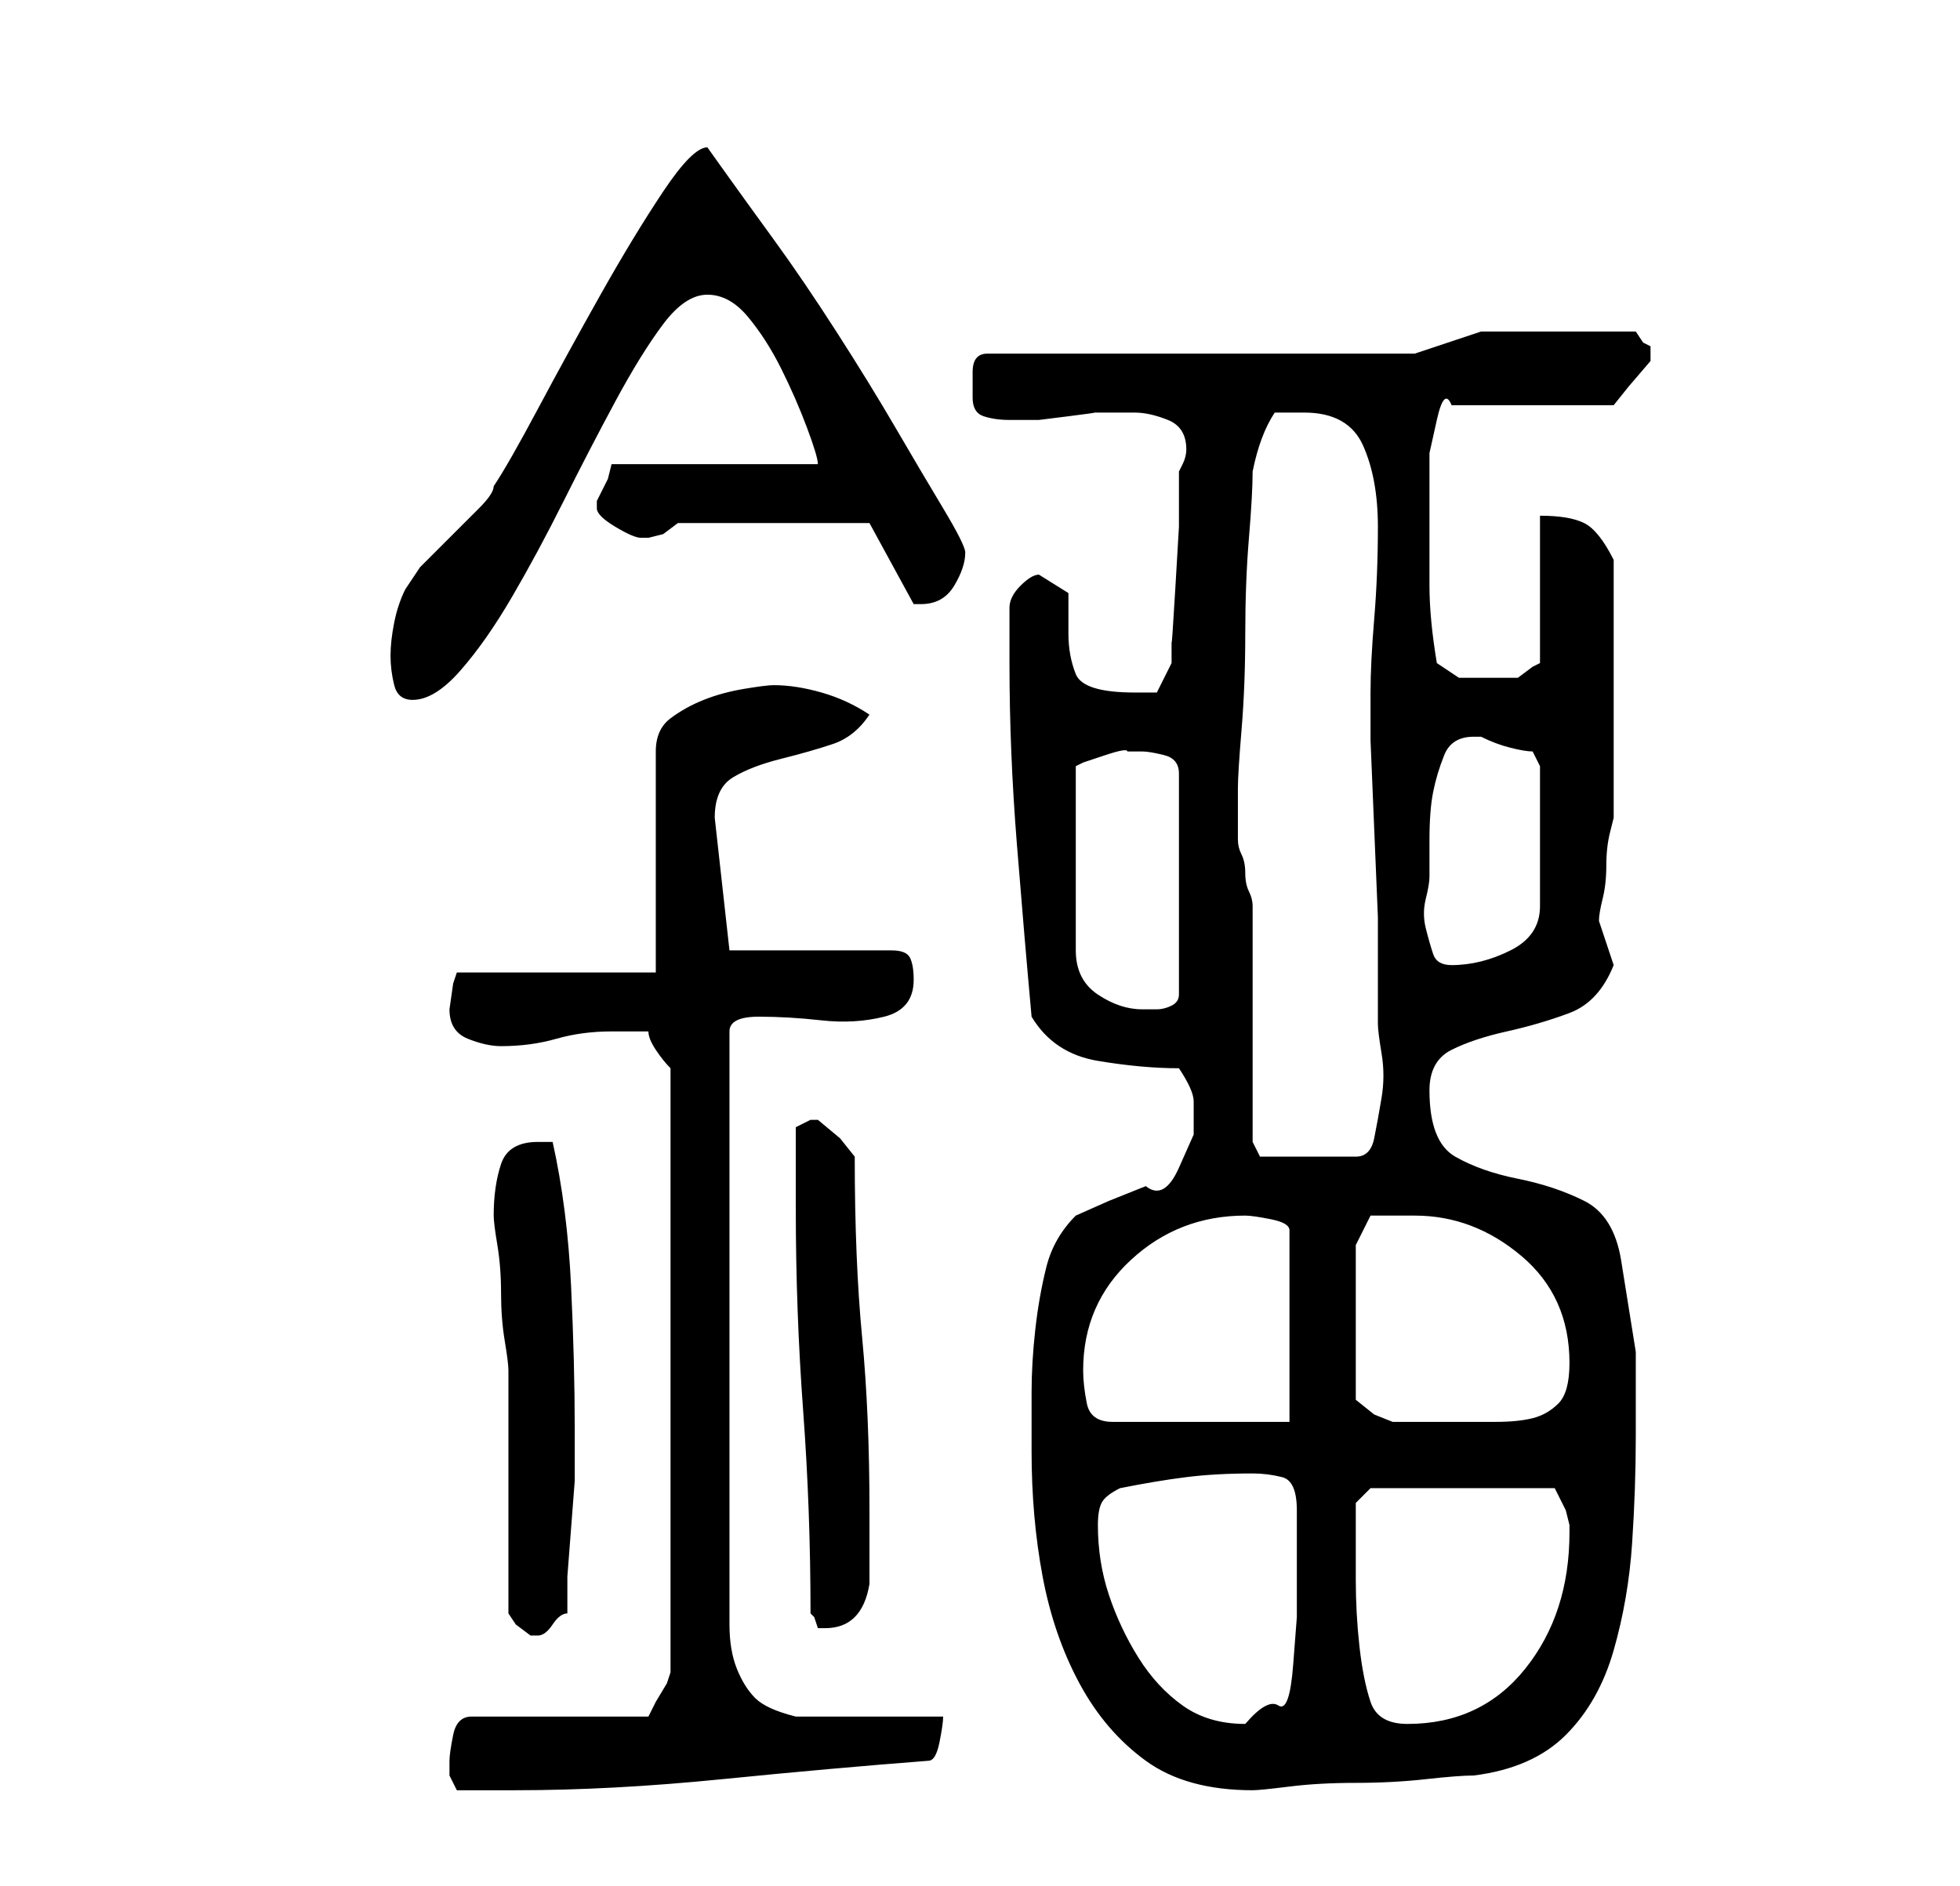 <?xml version="1.0" standalone="no"?>
<!DOCTYPE svg PUBLIC "-//W3C//DTD SVG 1.1//EN" "http://www.w3.org/Graphics/SVG/1.1/DTD/svg11.dtd" >
<svg xmlns="http://www.w3.org/2000/svg" xmlns:xlink="http://www.w3.org/1999/xlink" version="1.1" viewBox="-10 0 266 256">
   <path fill="currentColor"
d="M51 239v2t1 2h8q13 0 28 -1.5t28 -2.5q1 0 1.5 -2.5t0.5 -3.5h-4h-6h-6h-4q-4 -1 -5.5 -2.5t-2.5 -4t-1 -6v-6.5v-74q0 -2 4 -2t8.5 0.5t8.5 -0.5t4 -5q0 -2 -0.5 -3t-2.5 -1h-22l-2 -18q0 -4 2.5 -5.5t6.5 -2.5t7 -2t5 -4q-3 -2 -6.5 -3t-6.5 -1q-1 0 -4 0.5t-5.5 1.5
t-4.5 2.5t-2 4.5v30h-27l-0.5 1.5t-0.5 3.5q0 3 2.5 4t4.5 1q4 0 7.5 -1t7.5 -1h5q0 1 1 2.5t2 2.5v82l-0.5 1.5t-1.5 2.5l-0.5 1l-0.5 1h-24q-2 0 -2.5 2.5t-0.5 3.5zM130 197q0 9 1.5 17t5 14.5t9 10.5t14.5 4q1 0 5 -0.5t9 -0.5t9.5 -0.5t6.5 -0.5q8 -1 12.5 -5.5
t6.5 -11.5t2.5 -14.5t0.5 -14.5v-11.5t-2 -12.5q-1 -6 -5 -8t-9 -3t-8.5 -3t-3.5 -9q0 -4 3 -5.5t7.5 -2.5t8.5 -2.5t6 -6.5l-1 -3l-1 -3q0 -1 0.5 -3t0.5 -4.5t0.5 -4.5l0.5 -2v-17v-18q-2 -4 -4 -5t-6 -1v20l-1 0.5t-2 1.5h-5h-3t-3 -2q-1 -6 -1 -10.5v-10.5v-3v-4.5
t1 -4.5t2 -2h22l2 -2.5t3 -3.5v-0.5v-0.5v-0.5v-0.5l-1 -0.5t-1 -1.5h-2h-3.5h-3.5h-2h-10t-9 3h-58q-2 0 -2 2.5v3.5q0 2 1.5 2.5t3.5 0.5h2h2t4 -0.5t3.5 -0.5h2.5h3q2 0 4.5 1t2.5 4q0 1 -0.5 2l-0.5 1v7.5t-0.5 8.5t-0.5 7v3l-2 4h-1.5h-1.5q-7 0 -8 -2.5t-1 -5.5v-5.5
t-4 -2.5q-1 0 -2.5 1.5t-1.5 3v4.5v3q0 12 1 24.5t2 23.5q3 5 9 6t11 1q2 3 2 4.5v4.5t-2 4.5t-4.5 2.5l-5 2t-4.5 2q-3 3 -4 7t-1.5 8.5t-0.5 8.5v8zM139 207q0 -2 0.5 -3t2.5 -2q5 -1 9 -1.5t9 -0.5q2 0 4 0.5t2 4.5v9v5.5t-0.5 6.5t-2 5.5t-4.5 2.5q-5 0 -8.5 -2.5
t-6 -6.5t-4 -8.5t-1.5 -9.5zM174 206v-2t2 -2h25l0.5 1l1 2t0.5 2v1q0 11 -6 18.5t-16 7.5q-4 0 -5 -3t-1.5 -7.5t-0.5 -9v-8.5zM59 219l1 1.5t2 1.5h1v0q1 0 2 -1.5t2 -1.5v-5t0.5 -6.5t0.5 -6.5v-5v-2q0 -9 -0.5 -19.5t-2.5 -19.5h-1h-1q-4 0 -5 3t-1 7q0 1 0.5 4t0.5 6.5
t0.5 6.5t0.5 4v6.5v10.5v9.5v6.5zM100 219l0.5 0.5t0.5 1.5h1q5 0 6 -6v-10q0 -13 -1 -23.5t-1 -24.5l-2 -2.5t-3 -2.5v0h-1l-1 0.5l-1 0.5v6v5q0 14 1 27.5t1 27.5zM137 186q0 -9 6.5 -15t15.5 -6q1 0 3.5 0.5t2.5 1.5v26h-24q-3 0 -3.5 -2.5t-0.5 -4.5zM174 169l2 -4h2h4
q8 0 14.5 5.5t6.5 14.5q0 4 -1.5 5.5t-3.5 2t-5 0.5h-5h-9l-2.5 -1t-2.5 -2v-21zM160 155v-6.5v-9.5v-9.5v-6.5q0 -1 -0.5 -2t-0.5 -2.5t-0.5 -2.5t-0.5 -2v-1v-2v-2.5v-1.5q0 -2 0.5 -8t0.5 -13t0.5 -13t0.5 -9q1 -5 3 -8h4q6 0 8 4.5t2 11t-0.5 12.5t-0.5 10v6.5t0.5 12
t0.5 12v6.5v8q0 1 0.5 4t0 6t-1 5.5t-2.5 2.5h-13zM145 102q1 0 3 0.5t2 2.5v30q0 1 -1 1.5t-2 0.5h-1.5h-0.5q-3 0 -6 -2t-3 -6v-25l1 -0.5t3 -1t3 -0.5h2zM184 119v-5q0 -4 0.5 -6.5t1.5 -5t4 -2.5h1q2 1 4 1.5t3 0.5l0.5 1l0.5 1v19q0 2 -1 3.5t-3 2.5t-4 1.5t-4 0.5
t-2.5 -1.5t-1 -3.5t0 -4t0.5 -3zM43 89q0 2 0.5 4t2.5 2q3 0 6.5 -4t7 -10t7 -13t7 -13.5t6.5 -10.5t6 -4t5.5 3t4.5 7t3.5 8t1.5 5h-28l-0.5 2t-1.5 3v1q0 1 2.5 2.5t3.5 1.5h0.5h0.5l2 -0.5t2 -1.5h26l6 11h0.5h0.5q3 0 4.5 -2.5t1.5 -4.5q0 -1 -3 -6t-6.5 -11t-8 -13
t-8.5 -12.5t-6.5 -9l-2.5 -3.5q-2 0 -6 6t-8.5 14t-8.5 15.5t-6 10.5q0 1 -2 3l-4 4l-4 4t-2 3q-1 2 -1.5 4.5t-0.5 4.5z" />
</svg>
